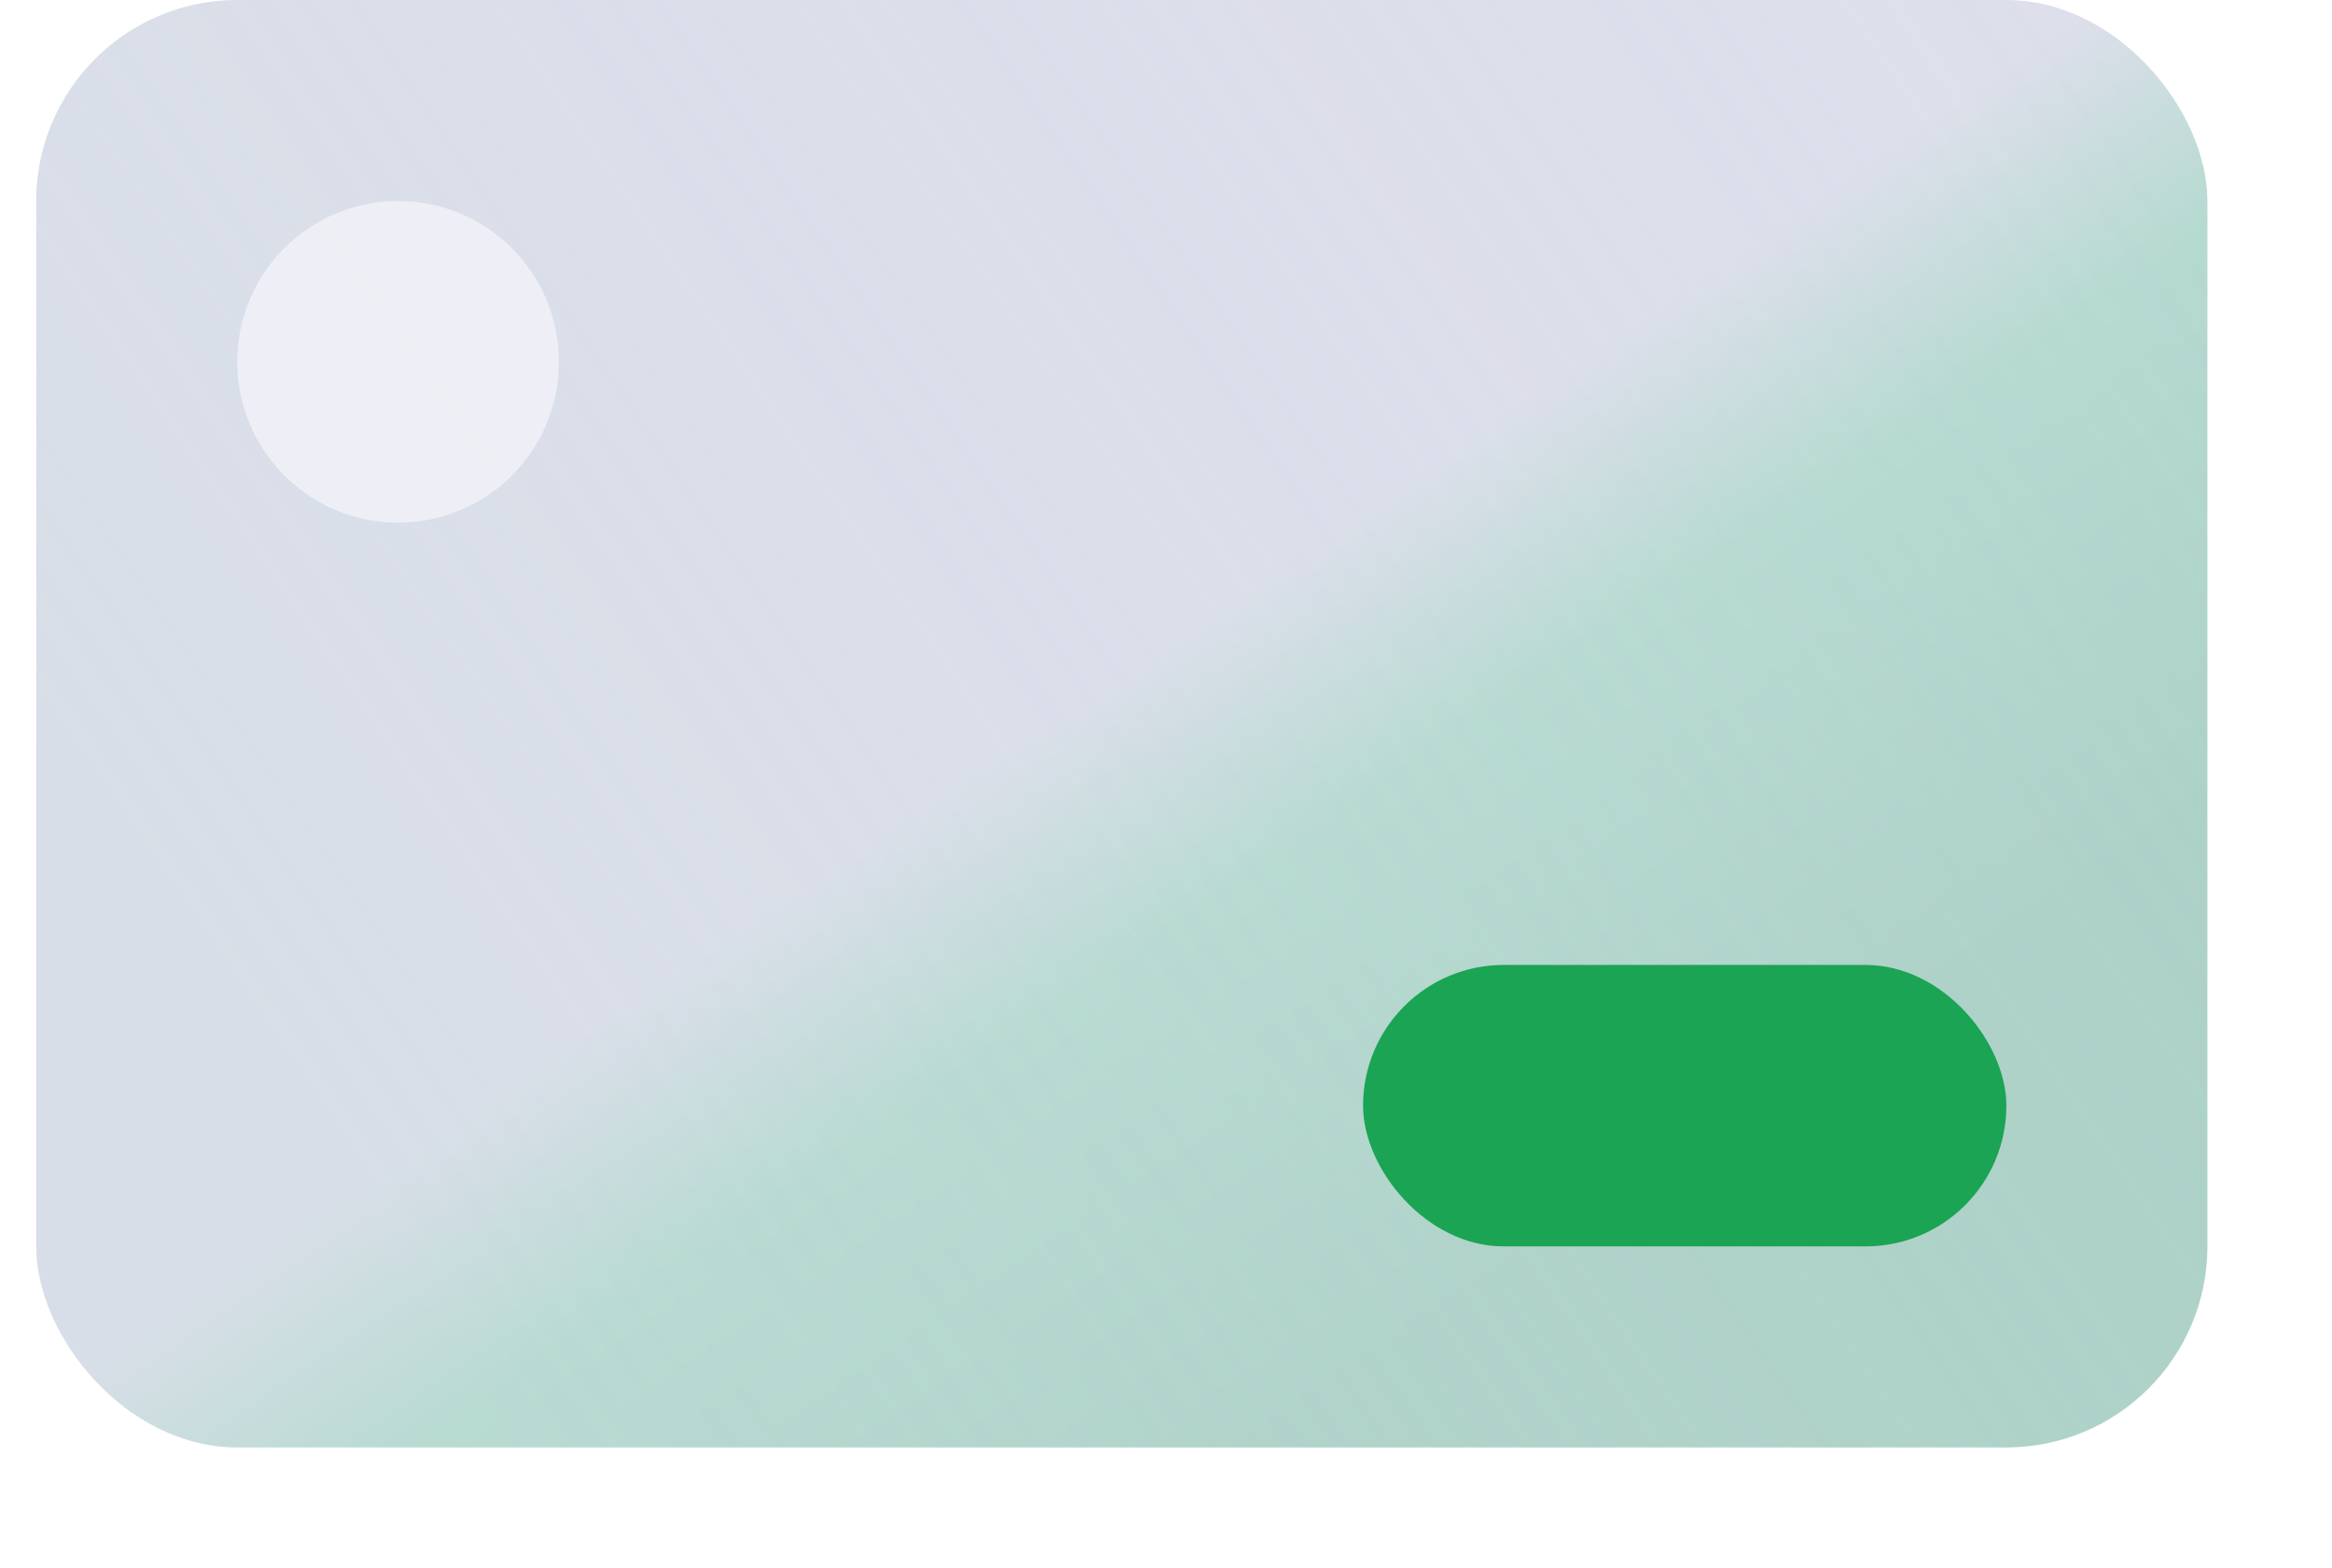 <svg width="58" height="39" viewBox="0 0 58 39" fill="none" xmlns="http://www.w3.org/2000/svg">
<g filter="url(#filter0_b_7_710)">
<rect x="0.901" width="54" height="36" rx="5" fill="url(#paint0_linear_7_710)"/>
<rect x="0.901" width="54" height="36" rx="5" fill="url(#paint1_linear_7_710)" fill-opacity="0.23"/>
</g>
<circle cx="9.901" cy="9" r="4" fill="#F2F3F8" fill-opacity="0.84"/>
<g filter="url(#filter1_d_7_710)">
<rect x="33.901" y="24" width="16" height="7" rx="3.5" fill="#1AA454"/>
</g>
<defs>
<filter id="filter0_b_7_710" x="-60.399" y="-61.3" width="176.6" height="158.6" filterUnits="userSpaceOnUse" color-interpolation-filters="sRGB">
<feFlood flood-opacity="0" result="BackgroundImageFix"/>
<feGaussianBlur in="BackgroundImageFix" stdDeviation="30.65"/>
<feComposite in2="SourceAlpha" operator="in" result="effect1_backgroundBlur_7_710"/>
<feBlend mode="normal" in="SourceGraphic" in2="effect1_backgroundBlur_7_710" result="shape"/>
</filter>
<filter id="filter1_d_7_710" x="26.301" y="16.4" width="31.2" height="22.2" filterUnits="userSpaceOnUse" color-interpolation-filters="sRGB">
<feFlood flood-opacity="0" result="BackgroundImageFix"/>
<feColorMatrix in="SourceAlpha" type="matrix" values="0 0 0 0 0 0 0 0 0 0 0 0 0 0 0 0 0 0 127 0" result="hardAlpha"/>
<feOffset/>
<feGaussianBlur stdDeviation="3.8"/>
<feComposite in2="hardAlpha" operator="out"/>
<feColorMatrix type="matrix" values="0 0 0 0 0.639 0 0 0 0 0.922 0 0 0 0 0.773 0 0 0 1 0"/>
<feBlend mode="normal" in2="BackgroundImageFix" result="effect1_dropShadow_7_710"/>
<feBlend mode="normal" in="SourceGraphic" in2="effect1_dropShadow_7_710" result="shape"/>
</filter>
<linearGradient id="paint0_linear_7_710" x1="23.401" y1="1.44914e-06" x2="47.901" y2="36" gradientUnits="userSpaceOnUse">
<stop offset="0.375" stop-color="#DDDFEB"/>
<stop offset="0.514" stop-color="#B5DAD0"/>
<stop offset="0.791" stop-color="#ABD1C6"/>
</linearGradient>
<linearGradient id="paint1_linear_7_710" x1="53.401" y1="2.5" x2="7.401" y2="34" gradientUnits="userSpaceOnUse">
<stop stop-color="#DDDFEB" stop-opacity="0"/>
<stop offset="0.94" stop-color="#C5DCDB"/>
</linearGradient>
</defs>
</svg>
